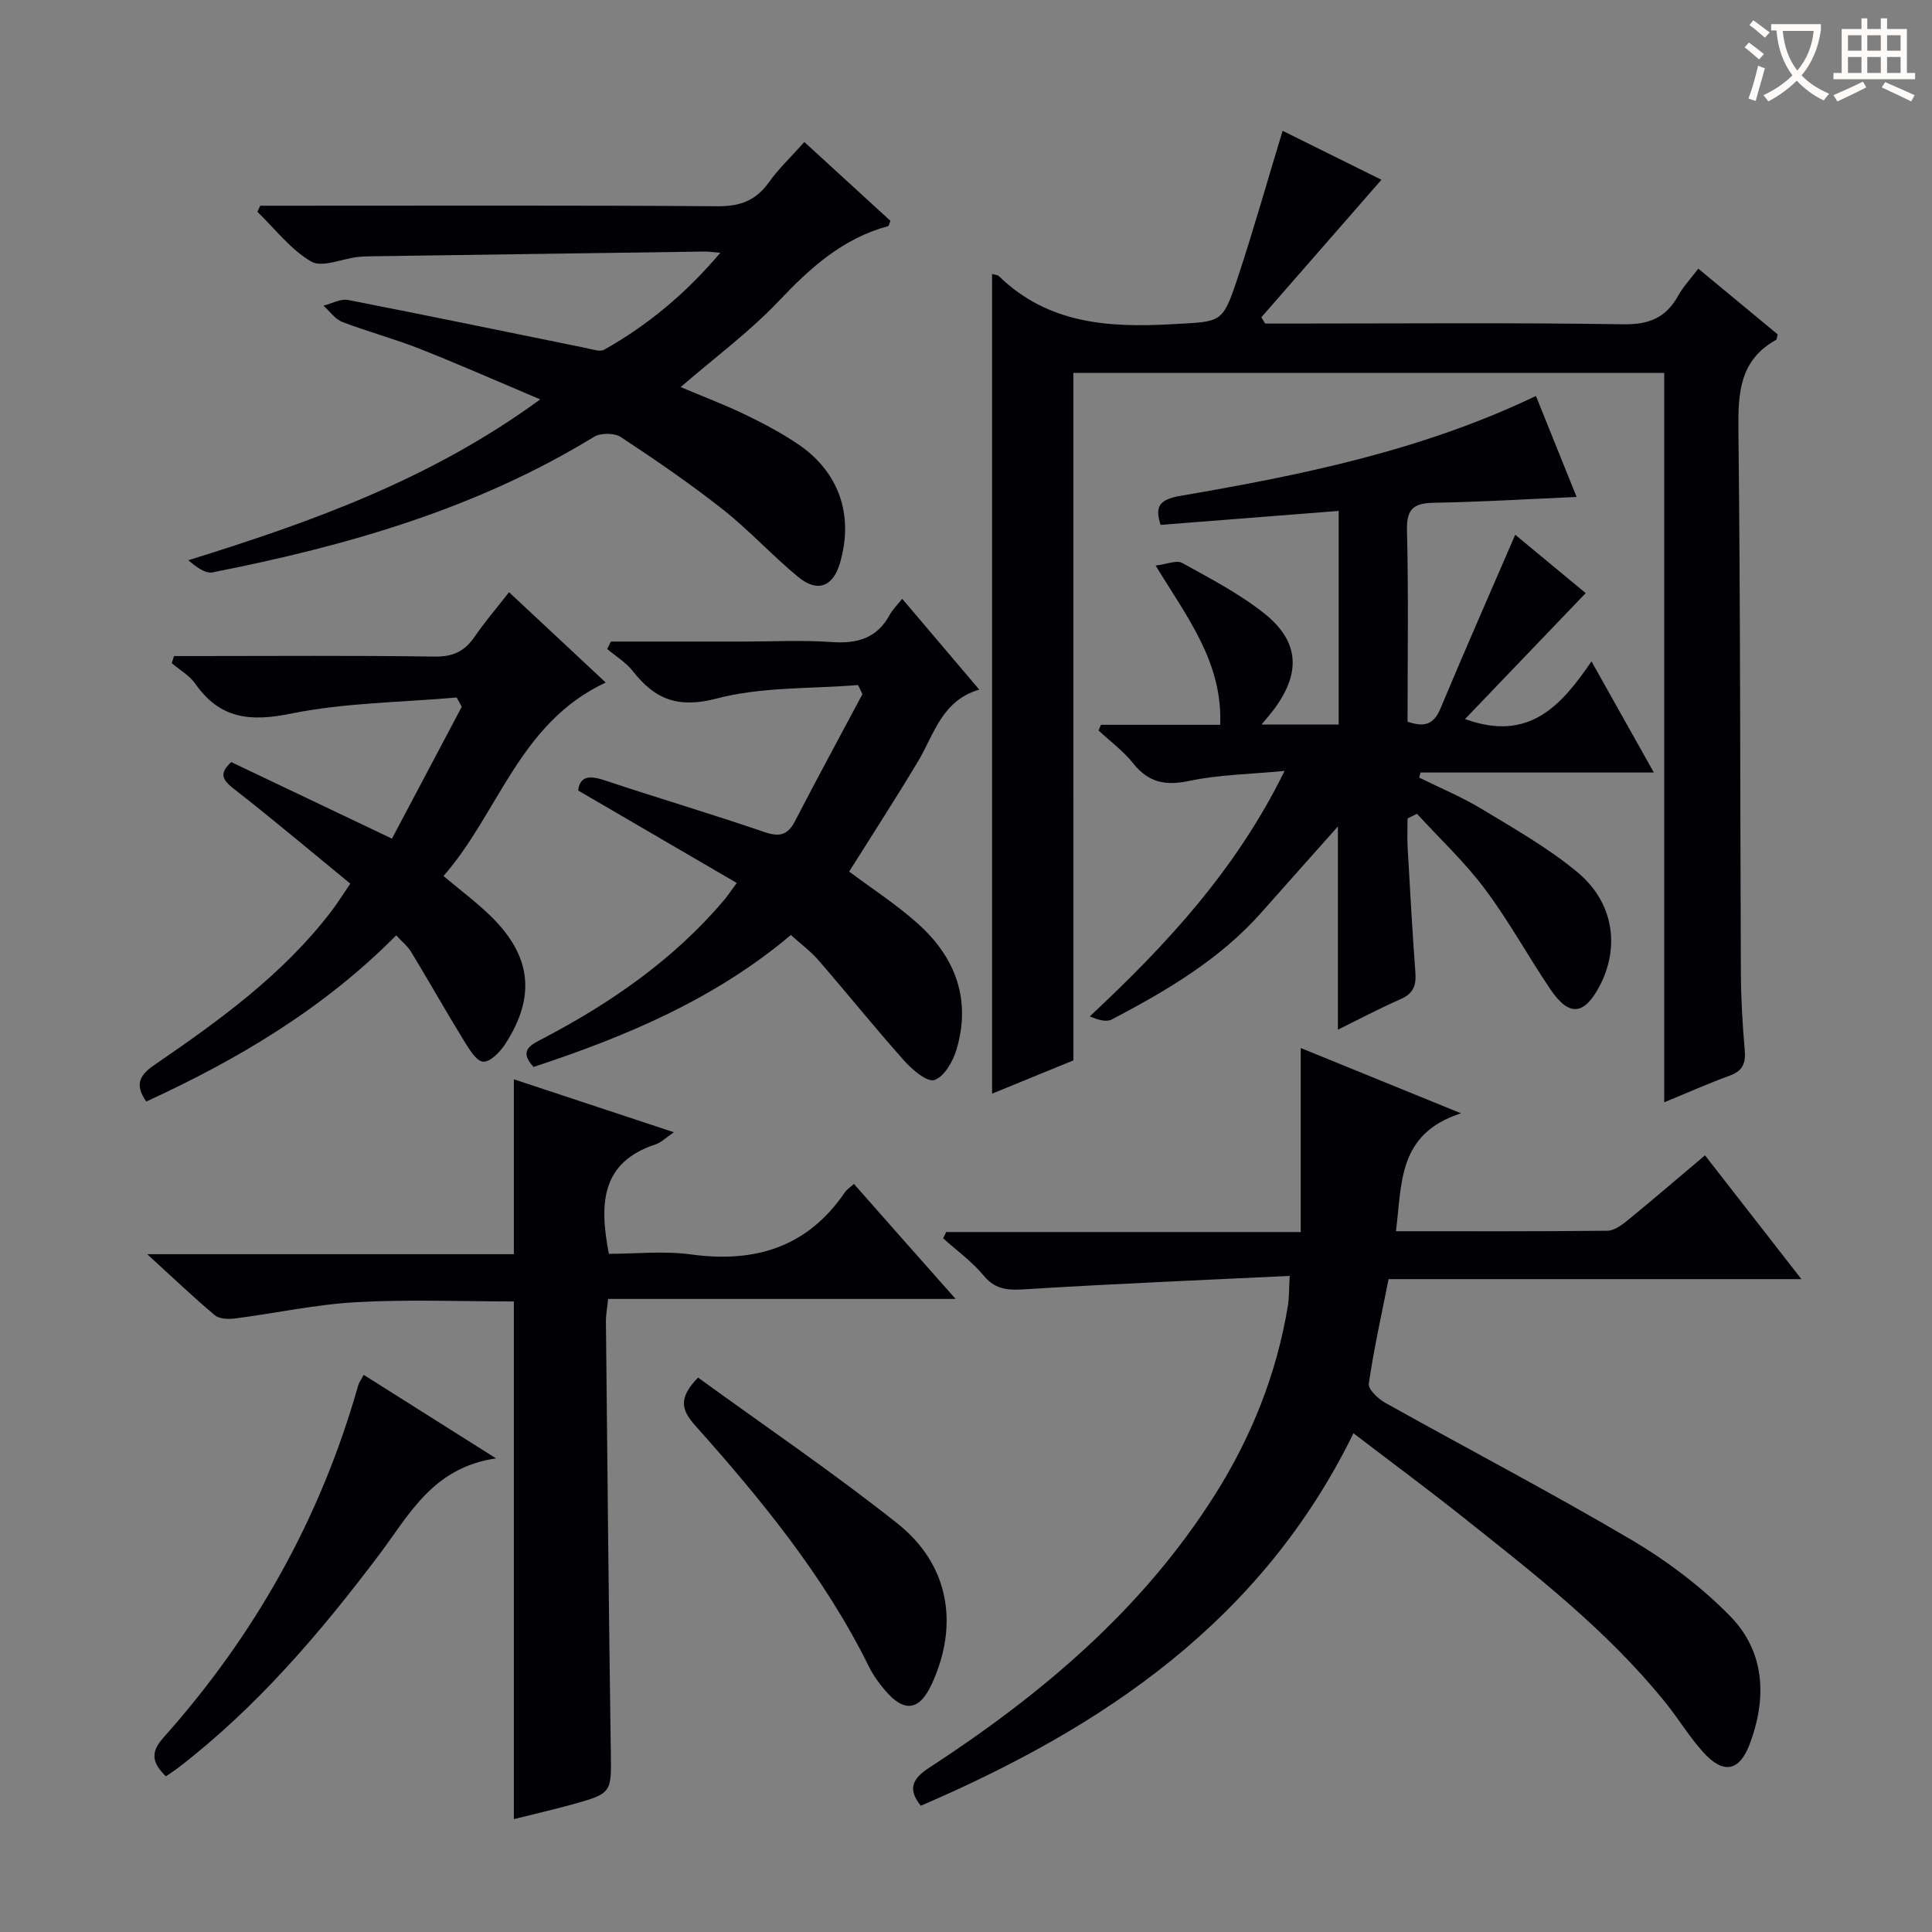 <svg enable-background="new 0 0 400 400" viewBox="0 0 400 400" xmlns="http://www.w3.org/2000/svg"><rect x="0" y="0" width="400" height="400" fill="#808080" stroke="none"/><g fill="#010105"><path d="m222.24 219.54c-5.82 2.38-11.27 4.61-16.84 6.89 0-56.93 0-113.24 0-169.7.53.16 1.11.15 1.41.44 10.22 9.94 22.81 10.7 36.08 9.94 9.96-.57 10.19-.04 13.32-9.48 3.28-9.87 6.1-19.9 9.34-30.55 6.38 3.17 13.53 6.71 20.46 10.14-8.41 9.63-16.64 19.05-24.86 28.47.26.43.52.87.79 1.3h4.71c23.16 0 46.32-.21 69.47.15 5.35.08 8.81-1.39 11.33-5.92 1.04-1.87 2.55-3.47 4.16-5.6 5.59 4.63 11.05 9.15 16.43 13.6-.15.55-.14 1.04-.33 1.15-7.53 4.19-7.88 10.96-7.79 18.67.43 37.48.34 74.96.51 112.44.02 5.31.34 10.64.8 15.93.24 2.73-.43 4.32-3.13 5.3-4.34 1.57-8.56 3.46-13.54 5.51 0-50.69 0-100.74 0-151.01-41 0-81.43 0-122.33 0 .01 47.44.01 94.84.01 142.33z"/><path d="m280.22 296.74c-19.05 38.92-51.81 60.88-89.58 77.12-2.83-3.5-1.66-5.66 1.74-7.87 23.21-15.12 44.11-32.72 59.11-56.44 7.63-12.07 12.83-25.1 15.16-39.23.26-1.59.2-3.22.37-6.16-18.36.89-36.24 1.62-54.11 2.73-3.67.23-6.59.43-9.24-2.78-2.4-2.9-5.57-5.18-8.4-7.73.21-.43.42-.86.63-1.3h73.4c0-12.71 0-24.78 0-38.1 11.4 4.65 21.55 8.78 33.19 13.52-13.21 4.25-12.18 14.55-13.48 24.41 14.9 0 29.36.06 43.82-.1 1.43-.02 3-1.22 4.23-2.22 5.25-4.29 10.4-8.71 15.94-13.39 6.67 8.57 13.04 16.74 19.96 25.63-28.96 0-57.01 0-85.47 0-1.47 7.42-3.06 14.48-4.09 21.63-.17 1.15 1.89 3.13 3.35 3.95 16.98 9.49 34.23 18.51 50.99 28.38 7.36 4.34 14.43 9.67 20.41 15.75 7.29 7.41 7.71 16.98 4.11 26.55-2.13 5.67-5.45 6.3-9.58 1.74-2.89-3.19-5.14-6.95-7.85-10.31-12.12-15.04-27.3-26.77-42.28-38.68-7.18-5.7-14.54-11.14-22.33-17.1z"/><path d="m303.32 148.87c13.23 4.82 19.9-2.74 26.18-11.94 4.45 7.92 8.48 15.11 12.91 23.01-16.61 0-32.45 0-48.3 0-.1.35-.19.7-.29 1.05 4.35 2.15 8.87 4.02 13 6.53 6.8 4.12 13.82 8.08 19.88 13.16 7.47 6.26 8.69 15.53 4.45 23.53-3.19 6.02-6.32 6.31-10.16.61-4.64-6.87-8.64-14.21-13.6-20.82-4.16-5.55-9.31-10.37-14.02-15.51-.65.32-1.3.64-1.95.96 0 2.02-.1 4.04.02 6.05.49 8.63.96 17.26 1.6 25.87.2 2.65-.43 4.34-3.03 5.48-4.51 1.98-8.88 4.3-13.01 6.33 0-7.23 0-14.14 0-21.05 0-6.9 0-13.79 0-21.02-5.41 6.08-10.6 11.88-15.75 17.71-8.65 9.8-19.69 16.28-31.06 22.25-1.14.6-2.87.08-4.56-.64 15.85-14.82 30.22-30.24 40.33-50.82-7.32.7-13.63.77-19.69 2.06-4.96 1.05-8.48.38-11.68-3.65-2.02-2.55-4.75-4.54-7.15-6.79.17-.39.34-.78.51-1.17h24.68c.5-12.95-6.77-22.12-13.37-32.97 2.33-.28 4.34-1.18 5.49-.54 5.8 3.21 11.78 6.32 16.95 10.41 7.38 5.85 7.69 12.42 1.97 20.02-.57.76-1.2 1.48-2.47 3.02h8.06 7.9c0-14.61 0-28.97 0-44.22-12.34.97-24.5 1.92-36.87 2.89-1.15-3.62-.49-5.22 4.05-6 25.05-4.3 49.93-9.33 73.66-20.69 2.73 6.78 5.47 13.59 8.42 20.91-10.25.45-19.84 1.03-29.44 1.2-4.11.07-5.8 1.08-5.68 5.66.33 13.14.12 26.3.12 39.67 3.26 1.11 5.34.77 6.78-2.66 5.03-12.02 10.28-23.94 15.51-36.05 4.44 3.68 9.78 8.1 14.59 12.09-8.29 8.64-16.49 17.21-24.98 26.07z"/><path d="m106.39 376.63c0-35.94 0-71.34 0-107.18-10.75 0-21.7-.45-32.58.15-8.41.46-16.73 2.29-25.12 3.37-1.38.18-3.26.13-4.2-.66-4.41-3.69-8.58-7.68-14.01-12.64h75.91c0-12.27 0-23.84 0-36.21 10.83 3.58 21.66 7.16 33.13 10.96-1.66 1.12-2.64 2.14-3.81 2.52-11.29 3.71-11.65 12.27-9.65 22.65 5.54 0 11.39-.64 17.04.13 13.27 1.8 24.12-1.51 31.87-12.93.36-.53.97-.9 1.83-1.67 3.42 3.88 6.8 7.71 10.18 11.54 3.39 3.84 6.79 7.67 10.87 12.27-24.45 0-47.96 0-71.94 0-.19 1.88-.48 3.3-.46 4.71.3 29.62.58 59.25 1.01 88.87.13 8.75.34 8.78-8.24 11.15-3.84 1.05-7.72 1.94-11.83 2.97z"/><path d="m149.13 52.34c-1.71-.14-2.48-.27-3.25-.26-22.98.32-45.96.65-68.93.98-1 .01-2 .04-2.99.16-3.24.39-7.3 2.24-9.53.93-4.27-2.49-7.49-6.77-11.14-10.3.2-.42.39-.84.59-1.26h5.23c29.83 0 59.67-.1 89.5.11 4.63.03 7.88-1.18 10.56-4.93 2.01-2.82 4.58-5.25 7.36-8.37 6.06 5.55 11.98 10.97 17.82 16.32-.24.59-.3 1.05-.47 1.1-9.34 2.52-16.05 8.55-22.57 15.43-6.11 6.46-13.38 11.82-20.39 17.89 4.45 1.88 8.91 3.57 13.2 5.62 3.74 1.79 7.44 3.76 10.89 6.05 8.7 5.78 11.83 14.82 8.88 24.82-1.42 4.82-4.62 6.11-8.6 2.85-5.39-4.43-10.13-9.66-15.6-13.98-6.78-5.35-13.94-10.26-21.15-15.01-1.33-.88-4.19-.89-5.57-.04-24.36 14.92-51.27 22.6-78.96 28.05-1.52.3-3.39-1.11-5.02-2.51 25.54-7.93 50.23-16.75 72.86-33.3-8.92-3.77-16.89-7.29-24.99-10.49-5.24-2.07-10.72-3.52-15.98-5.54-1.51-.58-2.61-2.22-3.91-3.38 1.71-.42 3.54-1.48 5.11-1.17 16.45 3.2 32.85 6.62 49.27 9.95 1.24.25 2.84.84 3.75.34 8.98-5.07 16.82-11.54 24.03-20.06z"/><path d="m126.47 132.83h27.28c6.16 0 12.35-.33 18.48.1 5.31.38 9.4-.82 12.02-5.71.54-1 1.4-1.82 2.54-3.25 5.44 6.4 10.44 12.3 15.95 18.8-7.77 2.31-9.31 9.23-12.65 14.82-4.59 7.69-9.48 15.21-14.28 22.86 4.63 3.47 9.78 6.79 14.29 10.84 7.77 6.98 11.01 15.75 7.92 26.06-.73 2.43-2.53 5.56-4.56 6.25-1.48.51-4.56-2.09-6.21-3.94-6.08-6.82-11.81-13.94-17.79-20.85-1.61-1.86-3.64-3.35-5.72-5.23-15.76 13.3-34.17 21.02-53.27 27.32-3.21-3.45-.49-4.61 1.95-5.89 14.11-7.39 27.03-16.34 37.43-28.58.74-.87 1.37-1.84 2.69-3.62-10.96-6.39-21.67-12.63-32.83-19.14.32-2.85 2.15-3.22 5.35-2.15 11.02 3.67 22.17 6.97 33.15 10.73 3.14 1.07 4.86.71 6.39-2.25 4.56-8.81 9.29-17.53 13.96-26.28-.3-.63-.6-1.26-.91-1.89-9.79.8-19.91.34-29.27 2.79-8.01 2.1-12.78.18-17.37-5.68-1.41-1.8-3.51-3.06-5.29-4.56.25-.53.5-1.04.75-1.55z"/><path d="m30.28 228.06c-2.37-3.4-1.5-5.39 1.61-7.52 13.47-9.23 26.72-18.76 36.76-31.94 1.19-1.57 2.24-3.24 3.88-5.65-8.14-6.67-15.99-13.29-24.09-19.61-2.36-1.84-3.17-3.14-.57-5.56 10.66 5.08 21.43 10.21 33.28 15.85 4.83-9.12 9.64-18.2 14.45-27.29-.35-.64-.7-1.29-1.05-1.93-11.46 1.01-23.11 1.06-34.31 3.34-8.47 1.72-14.71 1.09-19.8-6.18-1.2-1.72-3.23-2.86-4.88-4.27.16-.49.31-.98.47-1.47h4.48c16.49 0 32.98-.14 49.47.11 3.79.06 6.22-1.1 8.28-4.1 2.14-3.12 4.62-6.01 7.13-9.23 6.73 6.28 13.13 12.26 20.02 18.7-17.9 8.34-22.12 26.95-33.59 40.06 3.56 3 6.88 5.46 9.81 8.33 8.38 8.21 9.35 16.59 3.01 26.4-1.07 1.65-3.11 3.8-4.59 3.71-1.42-.08-2.93-2.62-3.99-4.33-3.72-6.06-7.22-12.26-10.91-18.35-.74-1.23-1.93-2.18-3.12-3.48-14.98 15.14-32.71 25.67-51.75 34.41z"/><path d="m75.3 284.65c8.8 5.56 17.42 10.99 27.4 17.29-13.16 1.92-17.98 11.71-24.2 19.95-12.24 16.23-25.37 31.62-41.59 44.1-.78.6-1.61 1.12-2.57 1.78-2.62-2.59-3.42-4.75-.55-7.96 18.98-21.25 32.6-45.51 40.37-72.98.17-.6.58-1.14 1.14-2.18z"/><path d="m144.52 285.21c13.78 10.01 27.92 19.61 41.27 30.2 10.73 8.51 12.8 20.94 7.13 33.24-2.55 5.52-5.67 6.01-9.63 1.37-1.28-1.5-2.49-3.14-3.36-4.91-9.21-18.67-22.28-34.58-36-49.98-2.88-3.23-3.53-5.65.59-9.92z"/></g><path d="m362.1 8.8c1.1.8 2.1 1.6 3.1 2.4l-1 1.1c-1.3-1.1-2.3-2-3-2.5zm1.9 4.8c.5.2.9.4 1.4.5-.6 2.3-1.3 4.5-1.9 6.8l-1.5-.5c.8-2.1 1.4-4.3 2-6.8zm-1-9.4c1.3.9 2.4 1.8 3.4 2.5l-1 1.1c-1.4-1.2-2.4-2.1-3.2-2.6zm3.7 2.2v-1.4h10.3v1.2c-.5 3.6-1.8 6.8-4 9.4 1.5 1.6 3.4 2.8 5.7 3.8-.3.4-.7.8-1.1 1.4-2.3-1.1-4.1-2.5-5.6-4.1-1.6 1.6-3.6 3.1-5.9 4.3-.3-.5-.7-.9-1-1.3 2.4-1.1 4.4-2.5 6-4.1-1.9-2.5-3-5.6-3.3-9.3h-1.1zm8.8 0h-6.4c.3 3.3 1.3 6 3 8.2 2-2.3 3.1-5.1 3.4-8.2z" fill="#fcfbfa"/><path d="m385.3 3.8h1.3v2.2h2.8v-2.2h1.3v2.2h4.1v9.1h1.7v1.3h-16.9v-1.3h1.7v-9.1h4.1v-2.2zm.4 13.1.7 1.2c-1.8.9-3.8 1.9-6 2.9-.2-.4-.5-.8-.8-1.3 2.3-1 4.3-1.9 6.1-2.8zm-3.1-6.4h2.8v-3.2h-2.8zm0 4.6h2.8v-3.3h-2.8zm4-4.6h2.8v-3.2h-2.8zm0 4.6h2.8v-3.3h-2.8zm3.7 1.9c2.1.9 4.1 1.8 6.1 2.7l-.7 1.3c-2.2-1.1-4.2-2-6.1-2.9zm3.2-9.7h-2.8v3.2h2.8zm-2.8 7.8h2.8v-3.3h-2.8z" fill="#fcfbfa"/></svg>